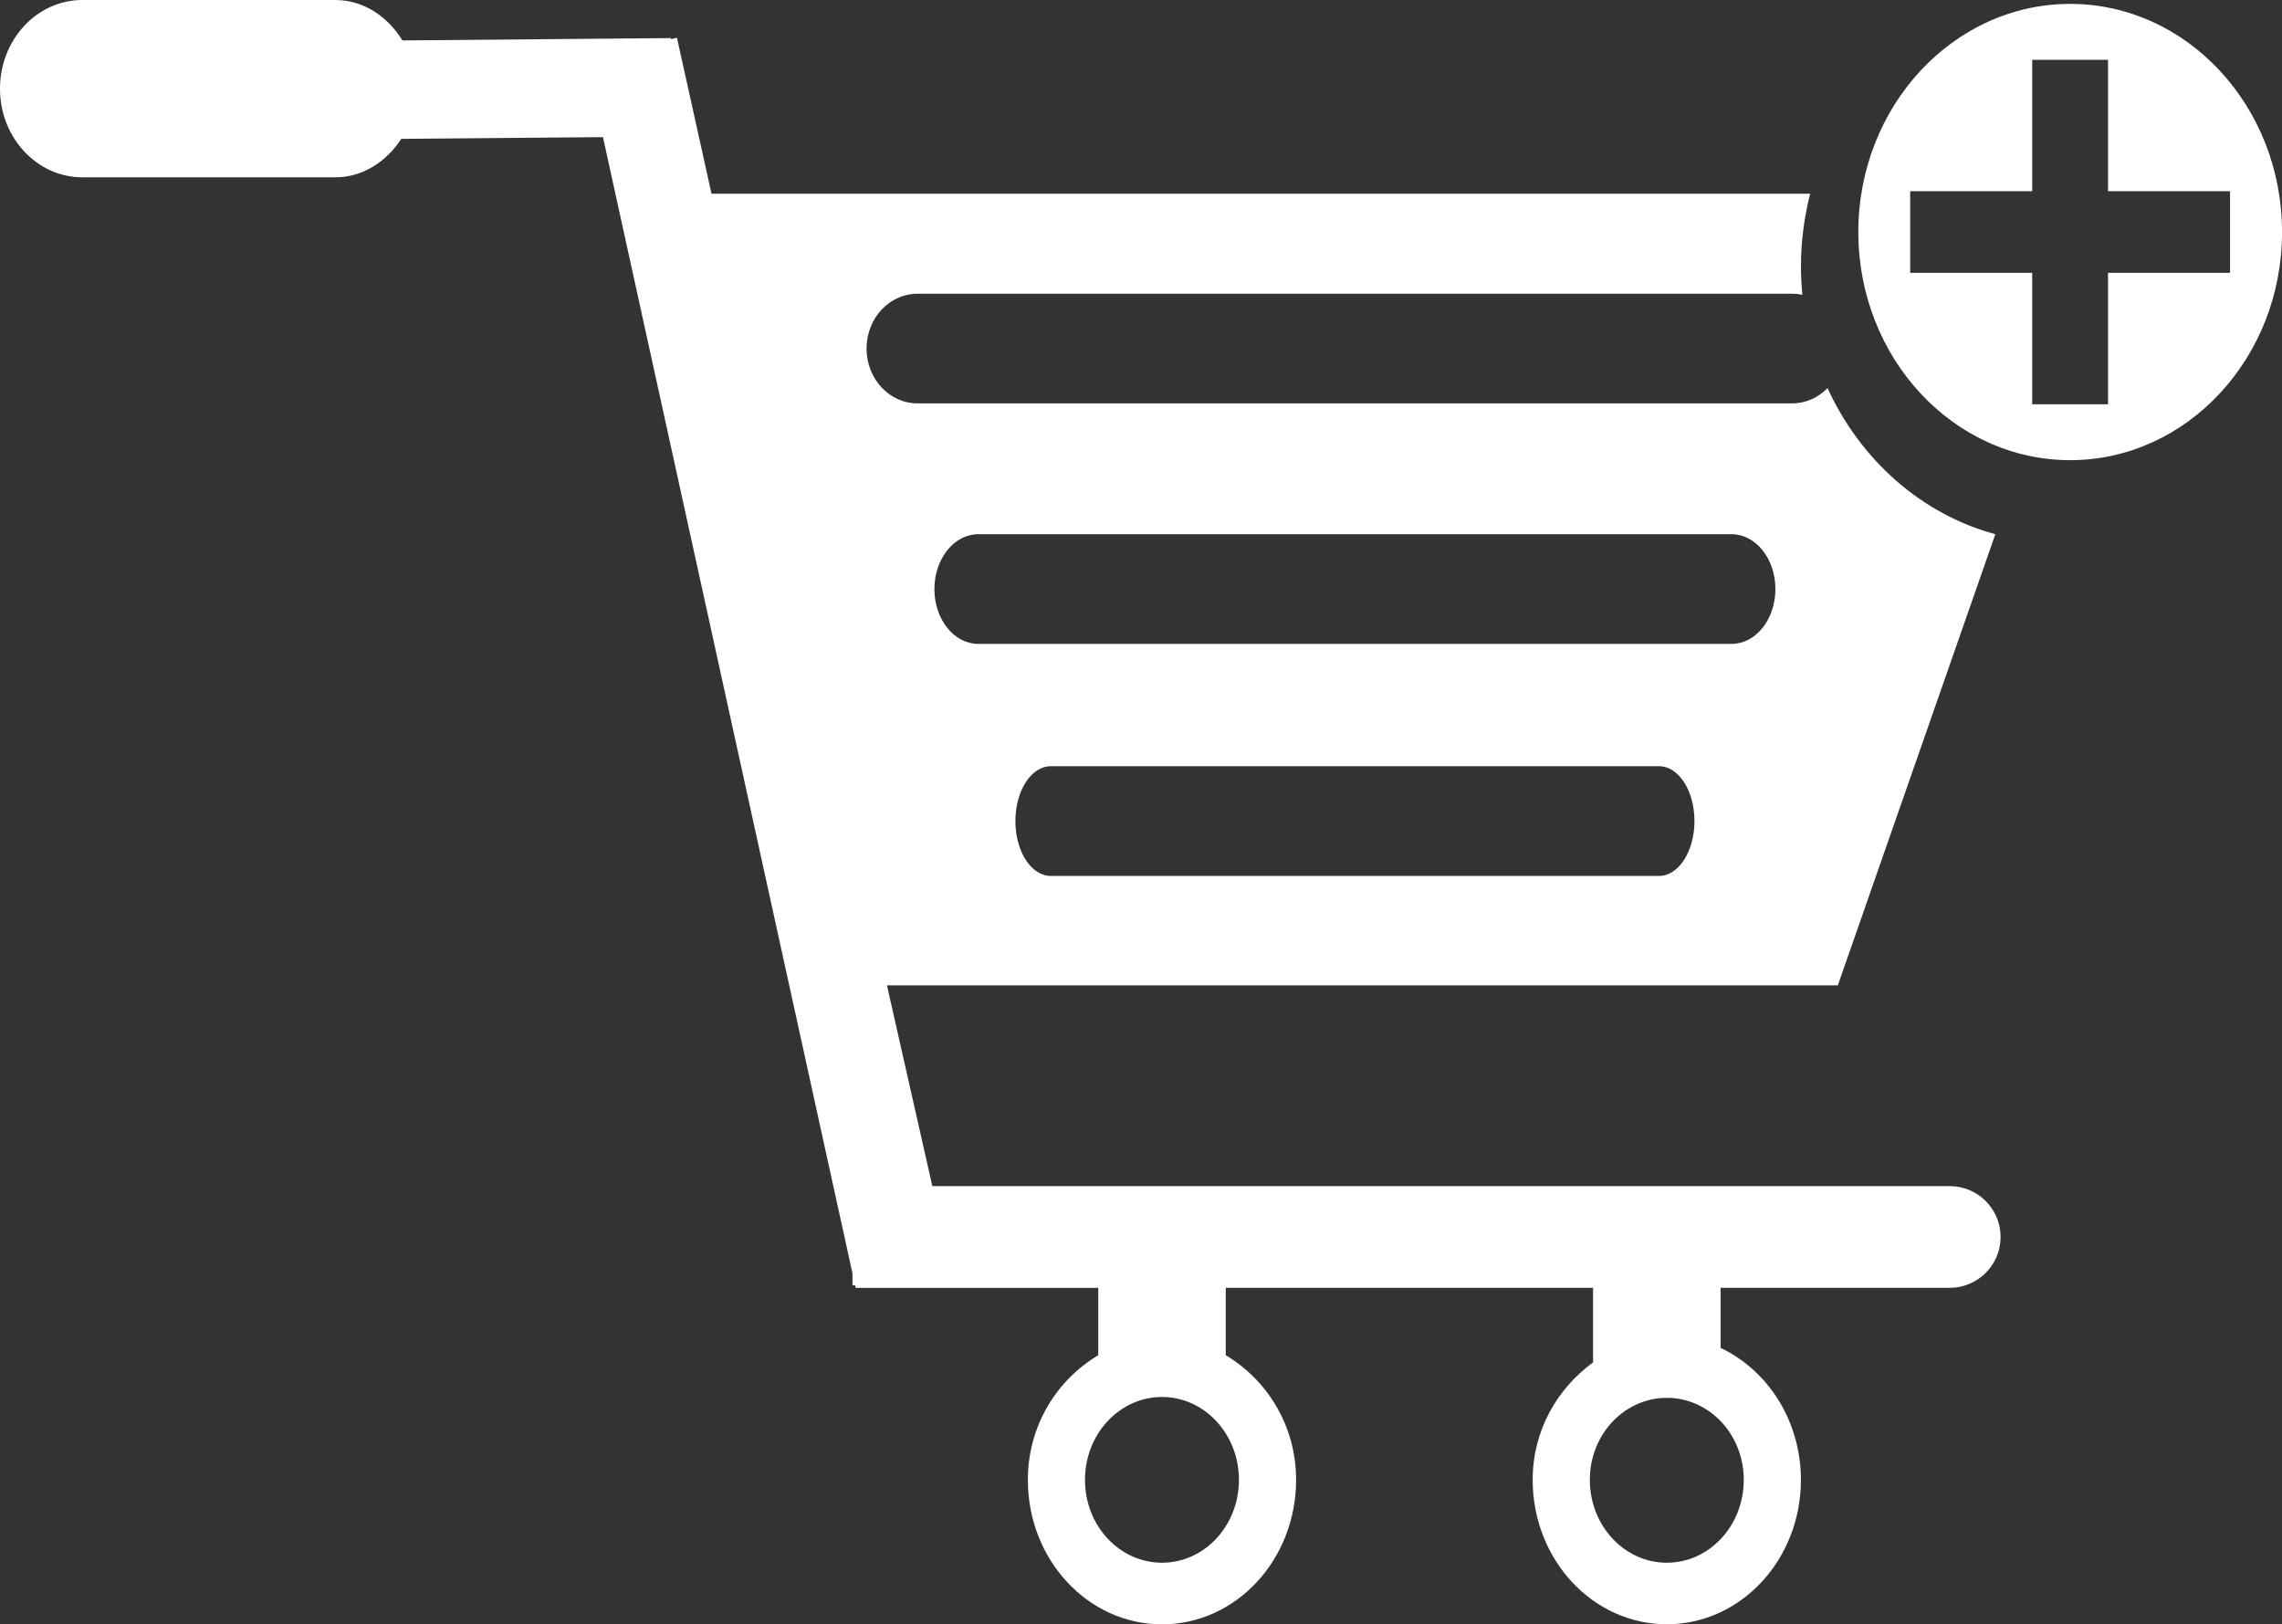 <!-- Generator: Adobe Illustrator 18.1.1, SVG Export Plug-In  -->
<svg version="1.1"
	 xmlns="http://www.w3.org/2000/svg" xmlns:xlink="http://www.w3.org/1999/xlink" xmlns:a="http://ns.adobe.com/AdobeSVGViewerExtensions/3.0/"
	 x="0px" y="0px" width="48.663px" height="34.634px" viewBox="0 0 48.663 34.634" enable-background="new 0 0 48.663 34.634"
	 xml:space="preserve">
<rect x="0" y="0" width="48.663" height="34.634" fill="#333333" stroke="none"/>
<defs>
</defs>
<g>
	<path fill="#FFFFFF" d="M44.146,0.083c-2.491,0-4.518,2.183-4.518,4.865c0,2.683,2.027,4.864,4.518,4.864s4.518-2.182,4.518-4.864
		C48.663,2.266,46.637,0.083,44.146,0.083z M44.953,5.818v2.803h-1.617V5.818h-2.602V4.077h2.602V1.275h1.617v2.802h2.602v1.741
		H44.953z"/>
	<path fill="#FFFFFF" d="M41.58,25.292h-0.092h-4.313H19.882l-0.968-4.281h20.277l3.359-9.62c-1.574-0.426-2.875-1.581-3.579-3.116
		c-0.195,0.201-0.458,0.326-0.751,0.326H19.565c-0.6,0-1.086-0.523-1.086-1.168c0-0.647,0.486-1.17,1.086-1.17h18.656
		c0.073,0,0.145,0.008,0.214,0.023c-0.02-0.202-0.03-0.407-0.03-0.614c0-0.533,0.072-1.049,0.196-1.541H15.173l-0.737-3.326
		L14.31,0.835V0.812l-5.728,0.05C8.267,0.354,7.757,0,7.148,0H1.756C0.787,0,0,0.847,0,1.891c0,1.044,0.787,1.89,1.756,1.89h5.393
		c0.591,0,1.091-0.336,1.409-0.82l4.3-0.037l5.32,24.223l0.002,0.26h0.055l0.013,0.055h5.172v1.436
		c-0.881,0.525-1.501,1.498-1.501,2.659c0,1.701,1.28,3.079,2.86,3.079s2.86-1.378,2.86-3.079c0-1.161-0.62-2.134-1.5-2.659V27.46
		h7.832v1.591c-0.758,0.554-1.287,1.444-1.287,2.504c0,1.701,1.28,3.079,2.86,3.079c1.58,0,2.86-1.378,2.86-3.079
		c0-1.261-0.707-2.337-1.713-2.814V27.46h0.484h4.293h0.111c0.597,0,1.083-0.485,1.083-1.083
		C42.663,25.777,42.176,25.292,41.58,25.292z M35.378,18.678H22.408c-0.418,0-0.755-0.524-0.755-1.17c0-0.646,0.337-1.17,0.755-1.17
		h12.971c0.418,0,0.755,0.523,0.755,1.17C36.134,18.153,35.796,18.678,35.378,18.678z M20.862,11.391h16.063
		c0.516,0,0.935,0.523,0.935,1.17c0,0.646-0.419,1.169-0.935,1.169H20.862c-0.517,0-0.936-0.523-0.936-1.169
		C19.926,11.914,20.345,11.391,20.862,11.391z M26.42,31.555c0,0.977-0.734,1.767-1.641,1.767c-0.906,0-1.642-0.789-1.642-1.767
		c0-0.976,0.735-1.767,1.642-1.767C25.686,29.788,26.42,30.579,26.42,31.555z M37.185,31.555c0,0.977-0.733,1.767-1.641,1.767
		c-0.906,0-1.641-0.789-1.641-1.767c0-0.94,0.687-1.691,1.547-1.747h0.188C36.499,29.863,37.185,30.614,37.185,31.555z"/>
</g>
</svg>